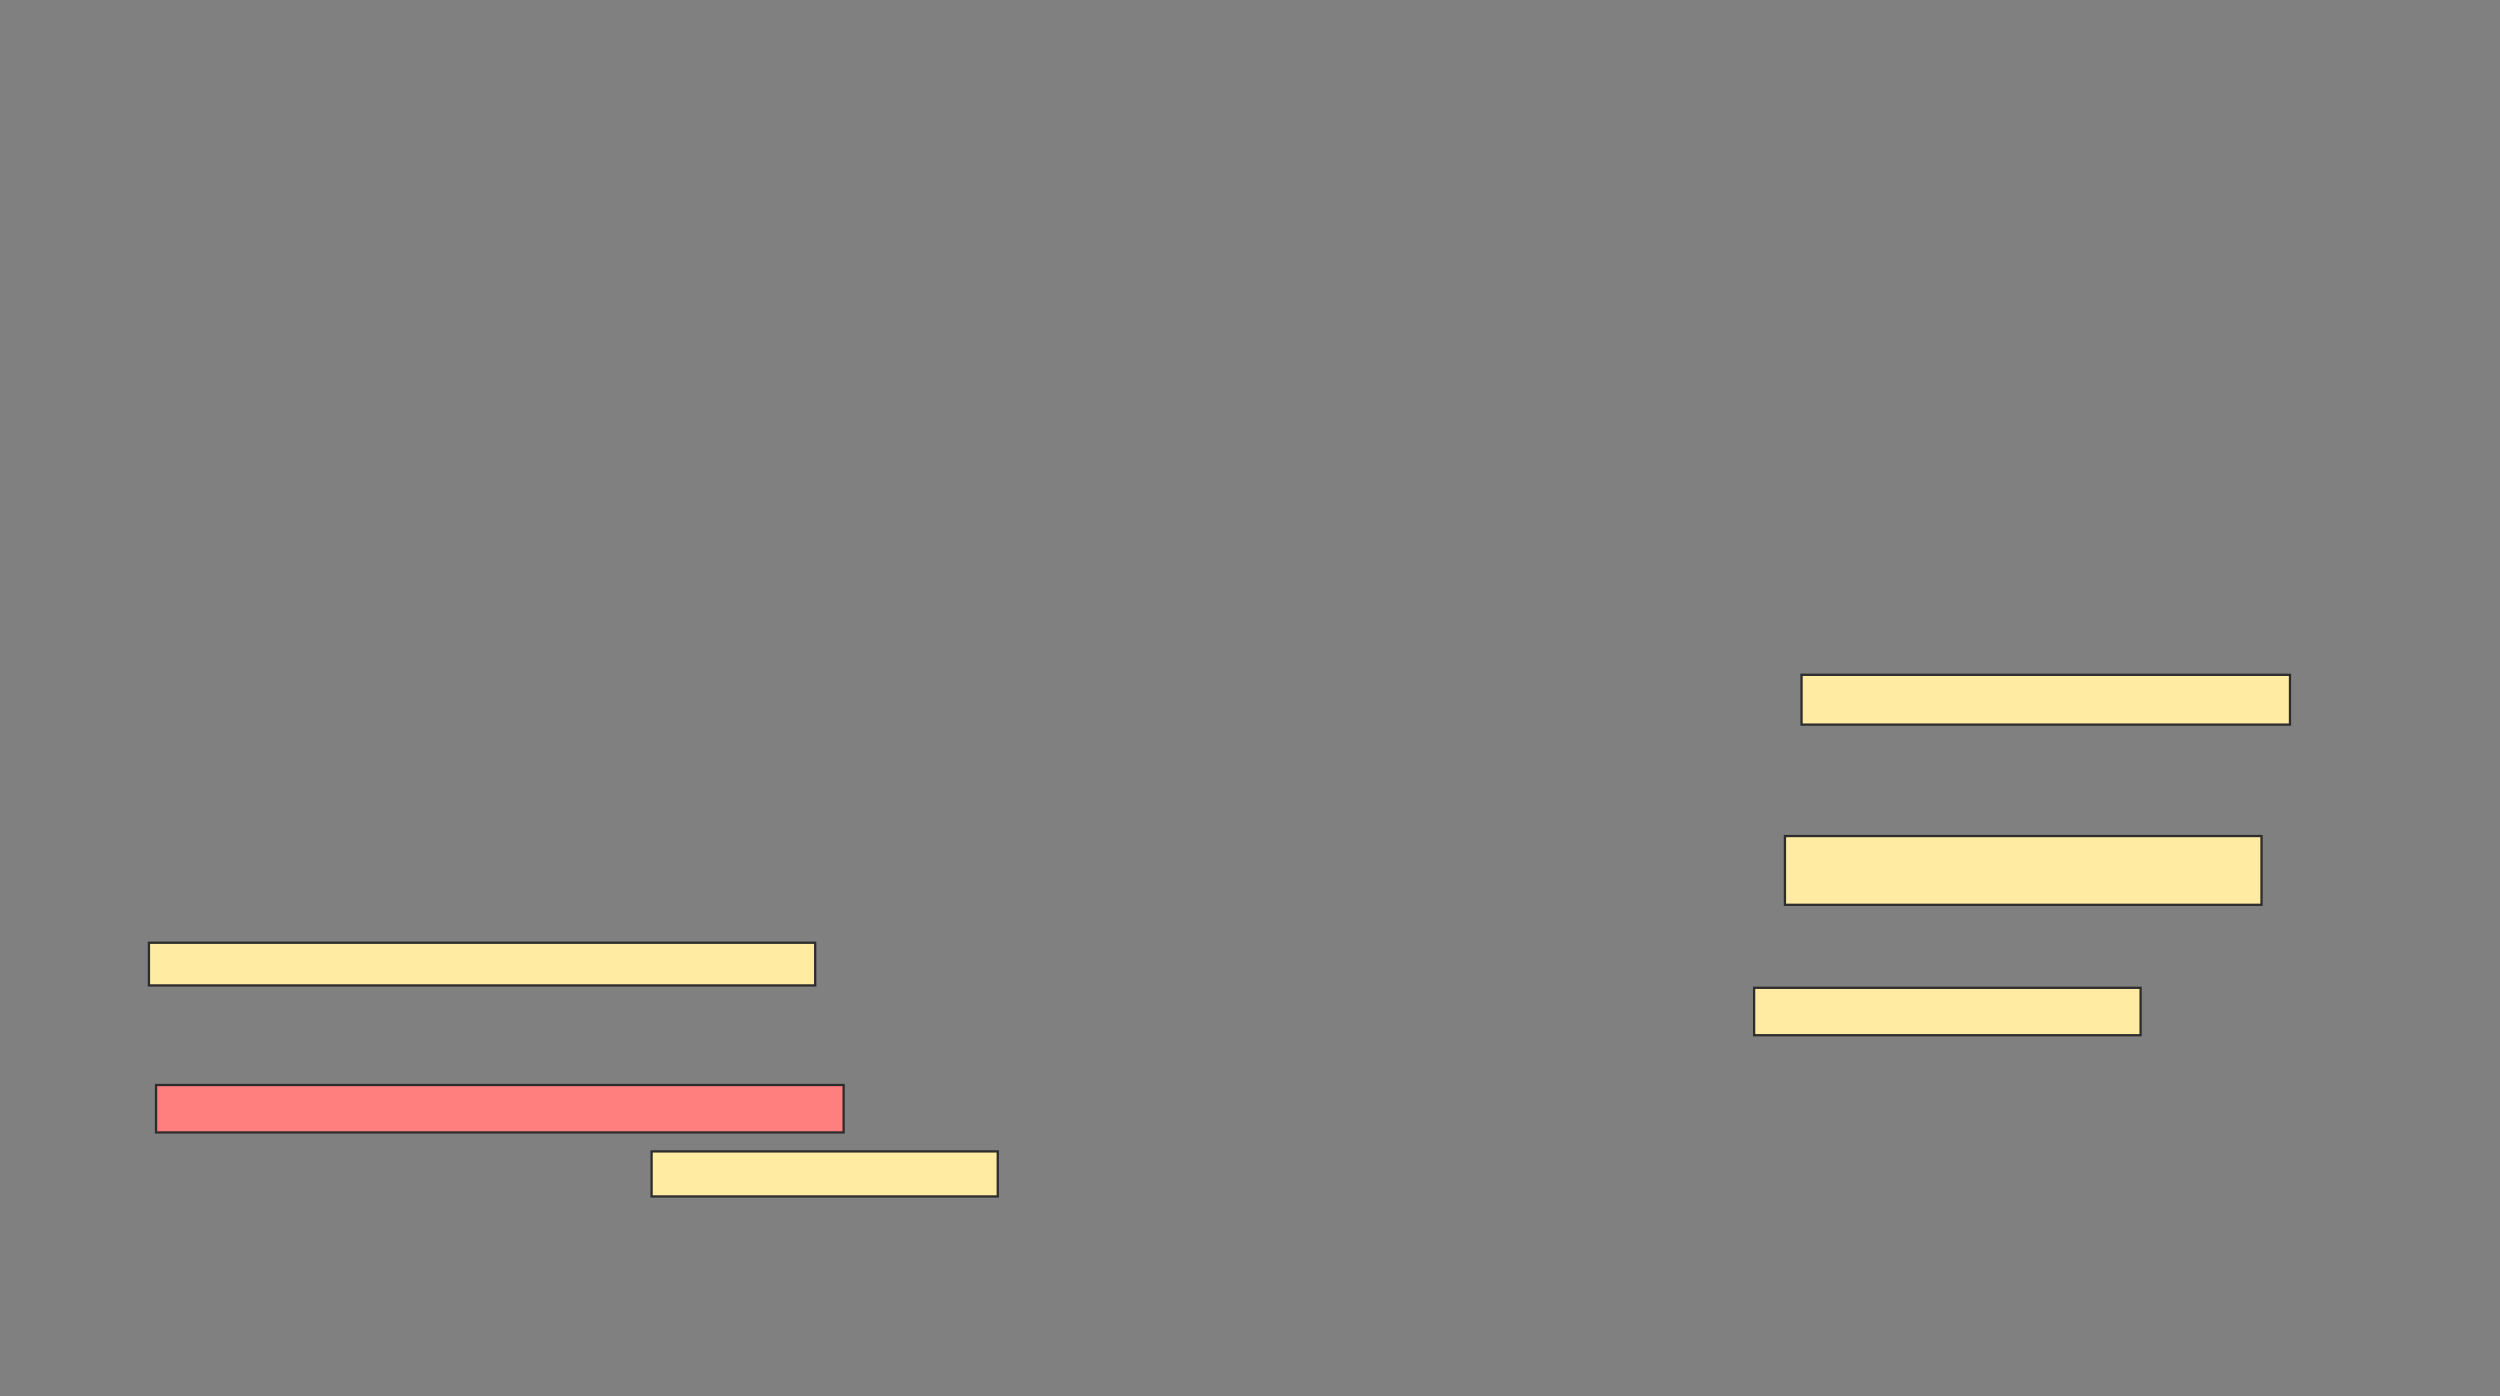 <svg xmlns="http://www.w3.org/2000/svg" width="1087" height="607">
 <rect width="100%" height="100%" fill="#808080" stroke="none"/>
 <!-- Created with Image Occlusion Enhanced -->
 <g>
  <title>Labels</title>
 </g>
 <g>
  <title>Masks</title>
  <rect id="d3e08e2d1bcc4f10abc7522757fcb16d-ao-1" height="18.557" width="289.691" y="409.907" x="64.753" stroke="#2D2D2D" fill="#FFEBA2"/>
  <rect id="d3e08e2d1bcc4f10abc7522757fcb16d-ao-2" height="20.619" width="298.969" y="471.763" x="67.845" stroke="#2D2D2D" fill="#FF7E7E" class="qshape"/>
  <rect id="d3e08e2d1bcc4f10abc7522757fcb16d-ao-3" height="19.588" width="150.515" y="500.629" x="283.309" stroke="#2D2D2D" fill="#FFEBA2"/>
  <rect id="d3e08e2d1bcc4f10abc7522757fcb16d-ao-4" height="20.619" width="168.041" y="429.495" x="762.691" stroke="#2D2D2D" fill="#FFEBA2"/>
  <rect id="d3e08e2d1bcc4f10abc7522757fcb16d-ao-5" height="29.897" width="207.216" y="363.515" x="776.093" stroke="#2D2D2D" fill="#FFEBA2"/>
  <rect id="d3e08e2d1bcc4f10abc7522757fcb16d-ao-6" height="21.649" width="212.371" y="293.412" x="783.309" stroke="#2D2D2D" fill="#FFEBA2"/>
 </g>
</svg>